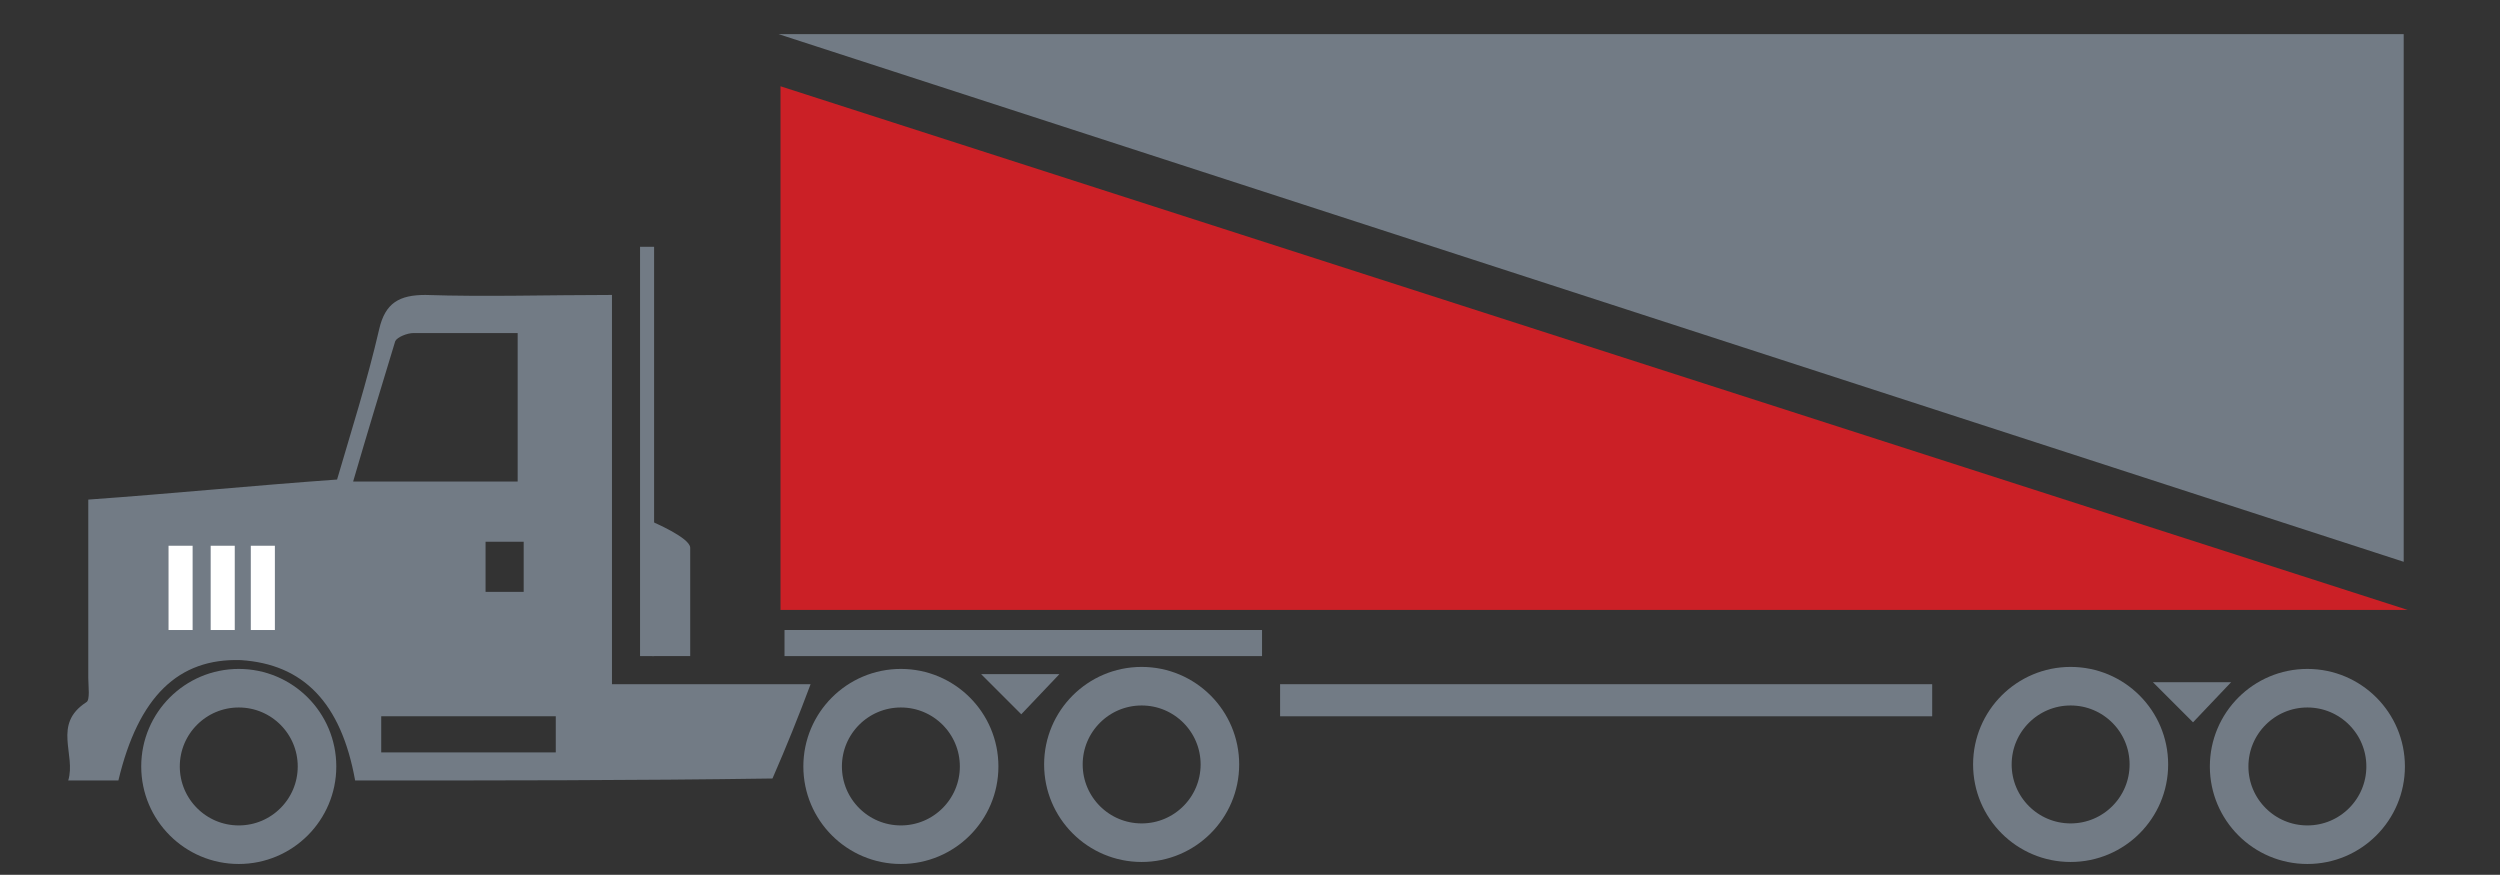 <svg xmlns="http://www.w3.org/2000/svg" viewBox="0 0 124.6 43.6">
	<rect x="0" y="0" width="124.6" height="43.6" fill="#333333" stroke="none"/>
	<path fill="#727B85" d="M17.7,38.9c-0.7-3.9-2.6-5.8-5.7-6c-3.1-0.1-5.1,1.8-6.1,6c-0.8,0-1.5,0-2.5,0c0.4-1.3-0.8-2.8,0.9-3.9 c0.2-0.1,0.1-0.8,0.1-1.2c0-2.9,0-5.7,0-8.9c4.2-0.3,8.2-0.7,12.4-1c0.7-2.4,1.5-4.9,2.1-7.5c0.3-1.3,1-1.7,2.3-1.7 c3,0.1,6.1,0,9.3,0c0,6.5,0,12.9,0,19.4c3.4,0,6.7,0,9.9,0c-0.6,1.6-1.2,3.1-1.9,4.7C31.7,38.9,24.7,38.9,17.7,38.9z M17.6,24 c3,0,5.6,0,8.2,0c0-2.5,0-4.9,0-7.4c-1.8,0-3.5,0-5.2,0c-0.3,0-0.8,0.2-0.9,0.4C19,19.3,18.3,21.6,17.6,24z M19,37.5 c3,0,5.8,0,8.7,0c0-0.7,0-1.2,0-1.8c-2.9,0-5.8,0-8.7,0C19,36.2,19,36.8,19,37.5z M26.1,29.5c0-0.9,0-1.7,0-2.5 c-0.7,0-1.3,0-1.9,0c0,0.9,0,1.7,0,2.5C24.9,29.5,25.4,29.5,26.1,29.5z"/>
	<path fill="#727B85" d="M32.5,26c0,0,1.9,0.8,1.9,1.3s0,5.4,0,5.4h-1.9V26z"/>

	<path d="M112.1,34.2"/>
	<path d="M102,34.2"/>
	<path d="M33.5,28.9"/>

	<rect x="63.8" y="34.1" fill="#727B85" width="32.5" height="1.6"/>
	<rect x="31.9" y="12.3" fill="#727B85" width="0.7"  height="20.4"/>
	<rect x="8.4"  y="27.2" fill="#FFFFFF" width="1.2"  height="4.2"/>
	<rect x="10.5" y="27.2" fill="#FFFFFF" width="1.2"  height="4.2"/>
	<rect x="12.5" y="27.2" fill="#FFFFFF" width="1.2"  height="4.2"/>
	<rect x="39.1" y="31.4" fill="#727B85" width="23.8" height="1.3"/>

	<circle fill="none" stroke="#727B85" stroke-width="1.922" stroke-miterlimit="10" cx="44.9"  cy="38.2" r="3.9"/>
	<circle fill="none" stroke="#727B85" stroke-width="1.922" stroke-miterlimit="10" cx="56.9"  cy="38.1" r="3.9"/>
	<circle fill="none" stroke="#727B85" stroke-width="1.922" stroke-miterlimit="10" cx="103.2" cy="38.1" r="3.9"/>
	<circle fill="none" stroke="#727B85" stroke-width="1.922" stroke-miterlimit="10" cx="115"   cy="38.2" r="3.9"/>
	<circle fill="none" stroke="#727B85" stroke-width="1.922" stroke-miterlimit="10" cx="11.9"  cy="38.2" r="3.9"/>

	<polygon fill="#727B85" points="111.2,34 109.3,36 107.3,34"/>
	<polygon fill="#727B85" points="52.8,33.6 50.9,35.6 48.9,33.6"/>
	<polygon fill="#CB2026" points="38.9,4.3 38.9,30.4 120,30.4"/>
	<polygon fill="#727B85" points="119.8,1.7 38.8,1.7 119.8,28"/>
</svg>